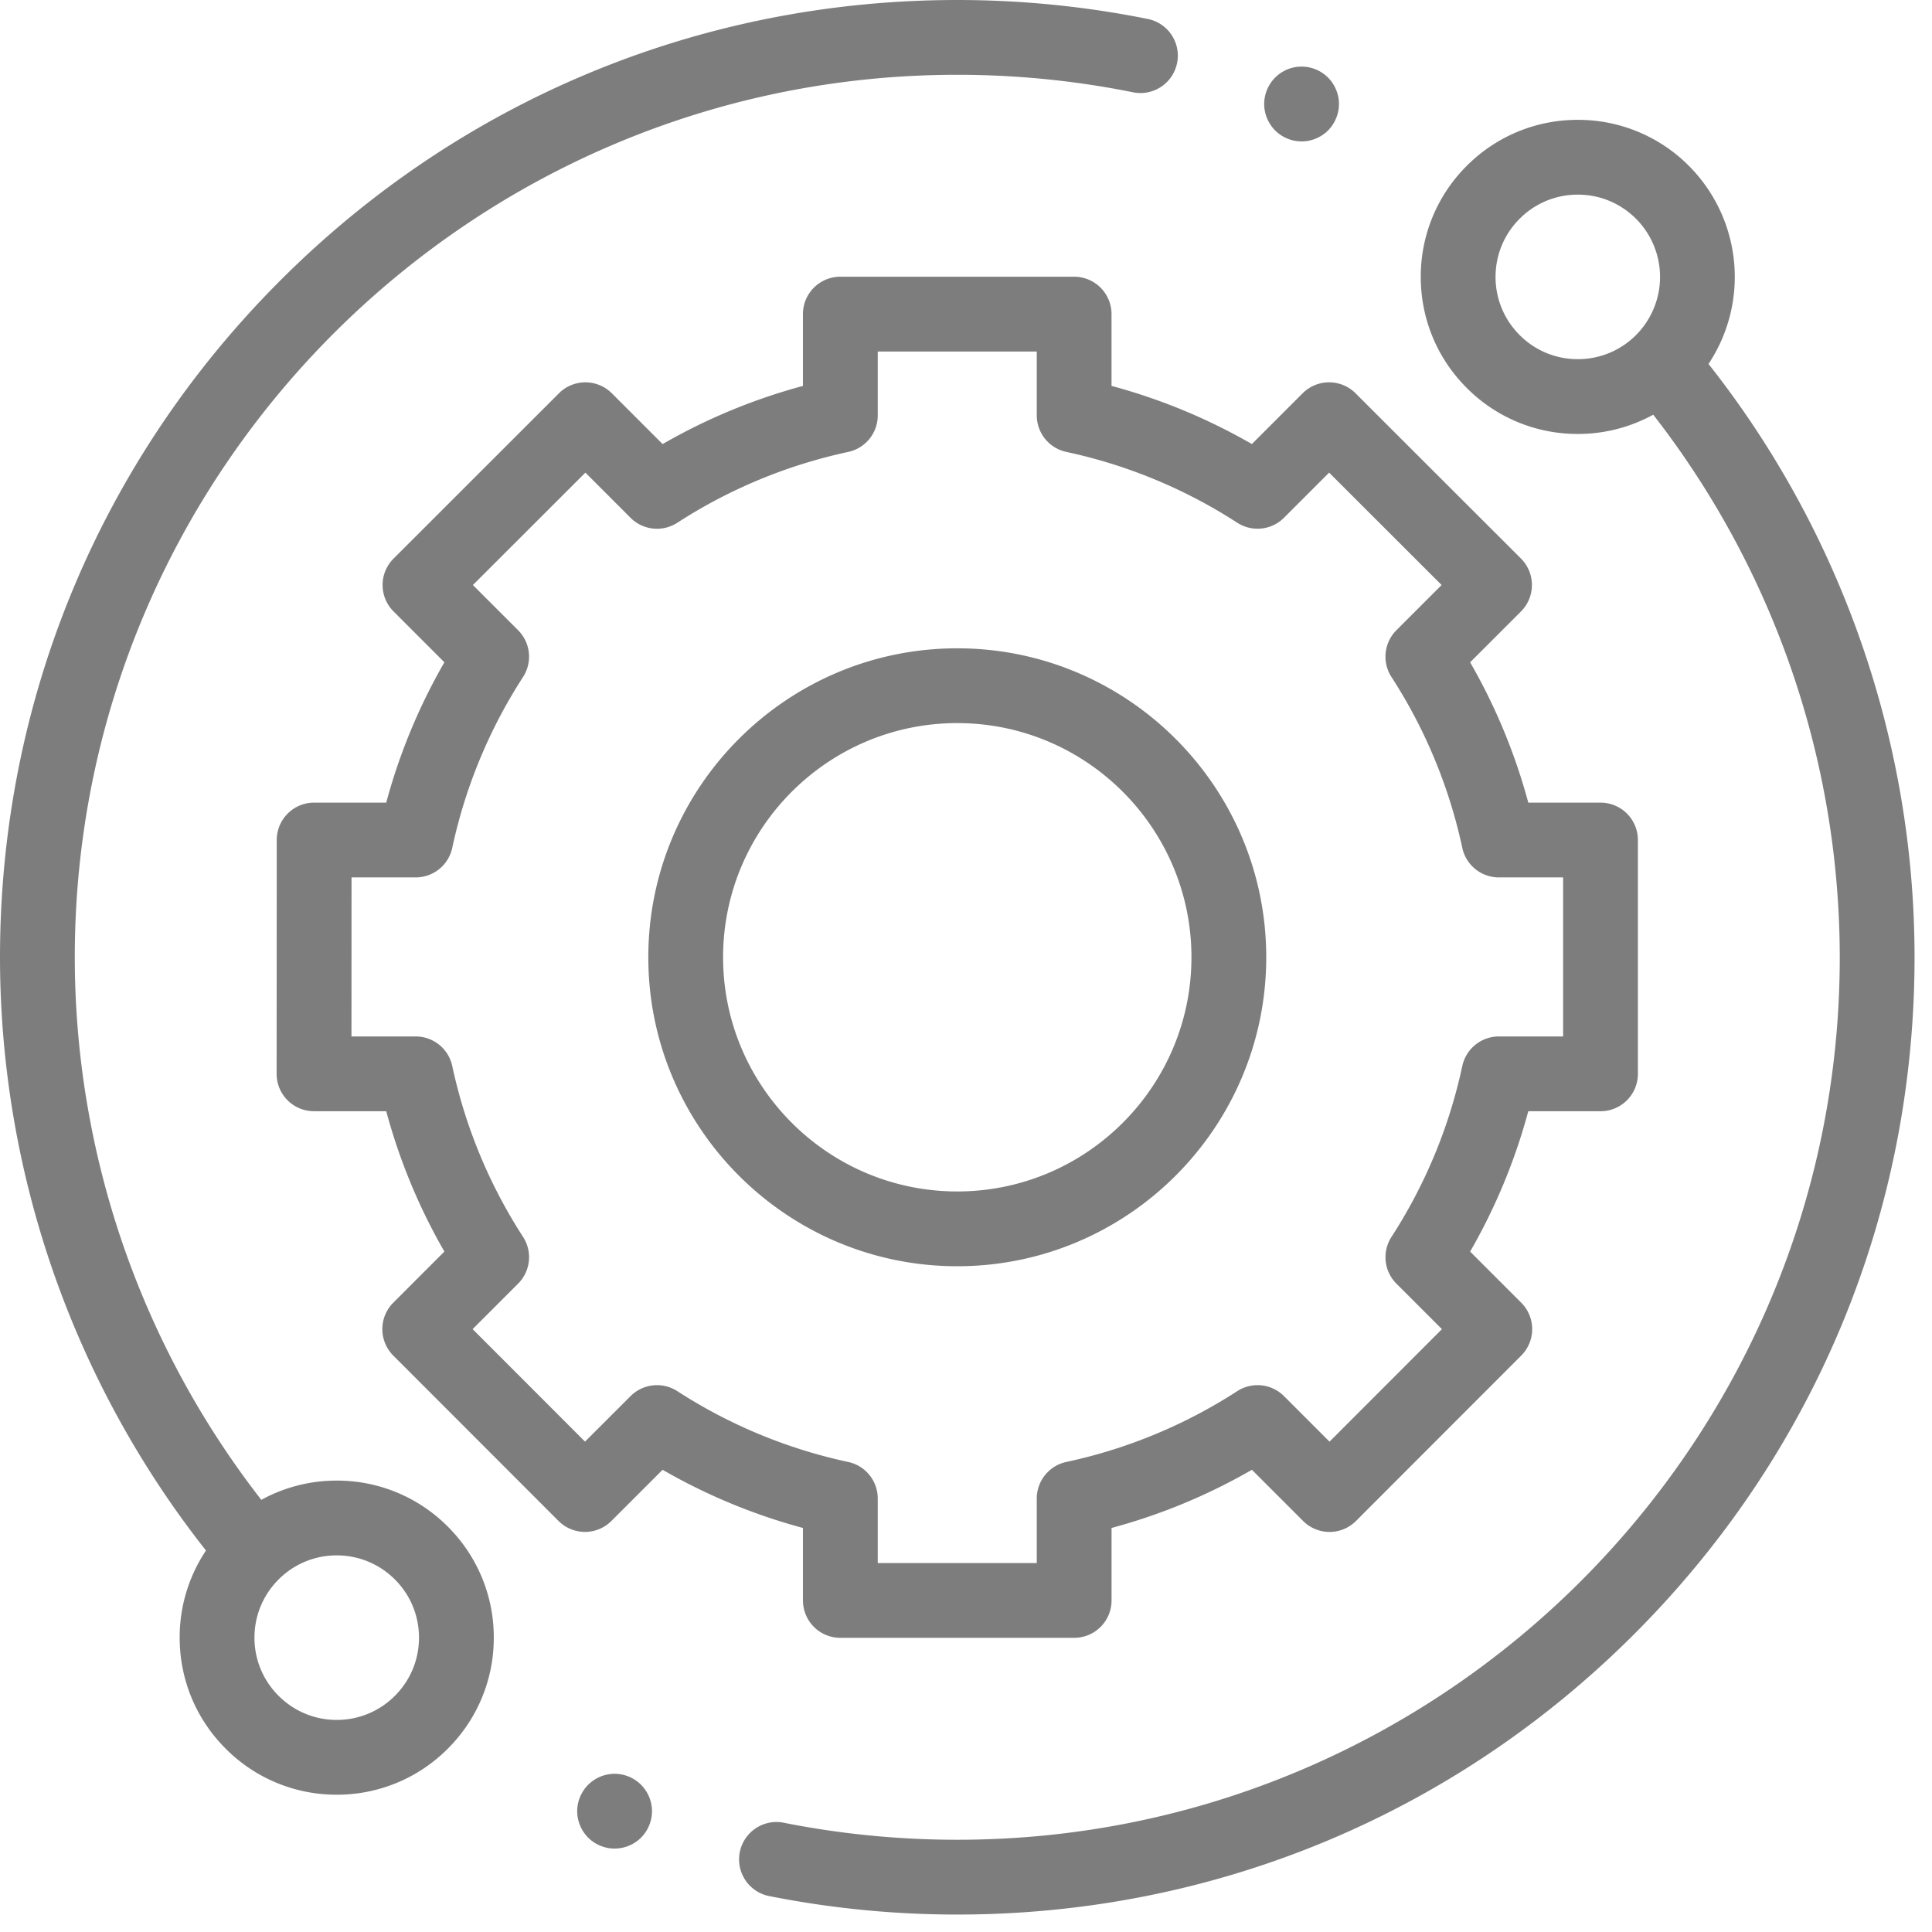 <svg width="62" height="62" viewBox="0 0 62 62" xmlns="http://www.w3.org/2000/svg"><g fill="#7D7D7D" fill-rule="nonzero"><path d="M10.806 47.514a5.01 5.01 0 00-2.42.618A28.372 28.372 0 012.4 30.72C2.4 15.104 15.104 2.4 30.72 2.4c1.898 0 3.796.189 5.64.562a1.2 1.2 0 00.475-2.353C34.835.205 32.778 0 30.72 0 22.515 0 14.8 3.195 8.998 8.998 3.195 14.8 0 22.515 0 30.72a30.776 30.776 0 006.61 19.038 5.005 5.005 0 00-.844 2.796c0 1.346.525 2.612 1.477 3.563a5.005 5.005 0 003.563 1.477 5.007 5.007 0 003.564-1.477 5.006 5.006 0 001.476-3.564 5.006 5.006 0 00-1.476-3.563 5.007 5.007 0 00-3.564-1.476zm1.867 6.906a2.622 2.622 0 01-1.867.774 2.622 2.622 0 01-1.866-.774 2.622 2.622 0 01-.774-1.866c0-.706.275-1.368.774-1.867a2.621 2.621 0 011.866-.773c.705 0 1.368.275 1.867.773.498.499.773 1.161.773 1.867 0 .705-.275 1.368-.773 1.866zM54.828 11.68a5.049 5.049 0 00-.63-6.358 5.009 5.009 0 00-3.564-1.476 5.009 5.009 0 00-3.564 1.476 5.007 5.007 0 00-1.476 3.564c0 1.346.524 2.612 1.476 3.564a5.007 5.007 0 003.564 1.476 5.01 5.01 0 002.42-.618A28.373 28.373 0 0159.04 30.72c0 15.616-12.704 28.32-28.32 28.32-1.88 0-3.76-.185-5.586-.55a1.2 1.2 0 00-.471 2.353 30.97 30.97 0 006.057.597c8.205 0 15.92-3.195 21.722-8.998 5.803-5.802 8.998-13.517 8.998-21.722 0-6.903-2.344-13.64-6.612-19.04zm-6.06-.927a2.623 2.623 0 01-.774-1.867c0-.705.275-1.368.773-1.866a2.622 2.622 0 011.867-.774c.705 0 1.368.275 1.867.774a2.644 2.644 0 010 3.733 2.625 2.625 0 01-1.867.773 2.622 2.622 0 01-1.867-.773z"/><path d="M25.768 51.36a1.2 1.2 0 001.2 1.2h7.503a1.2 1.2 0 001.2-1.2v-2.326a18.792 18.792 0 004.504-1.867l1.643 1.643a1.2 1.2 0 001.697 0l5.303-5.308a1.2 1.2 0 000-1.697l-1.64-1.64a18.792 18.792 0 001.866-4.504h2.318a1.2 1.2 0 001.2-1.2v-7.504a1.2 1.2 0 00-1.2-1.2h-2.318a18.795 18.795 0 00-1.866-4.503l1.632-1.632a1.201 1.201 0 000-1.697L43.5 12.62a1.2 1.2 0 00-1.696 0l-1.63 1.63a18.792 18.792 0 00-4.504-1.866V10.08a1.2 1.2 0 00-1.2-1.2h-7.503a1.2 1.2 0 00-1.2 1.2v2.305a18.776 18.776 0 00-4.503 1.866l-1.63-1.63a1.2 1.2 0 00-1.697 0l-5.307 5.304a1.198 1.198 0 000 1.697l1.631 1.632a18.788 18.788 0 00-1.866 4.503h-2.314a1.2 1.2 0 00-1.2 1.2l-.004 7.503a1.199 1.199 0 001.2 1.2h2.318a18.792 18.792 0 001.866 4.504l-1.64 1.641a1.2 1.2 0 000 1.697l5.303 5.307a1.2 1.2 0 001.697 0l1.642-1.642a18.807 18.807 0 004.504 1.867v2.326zm-4.033-6.717a1.2 1.2 0 00-1.5.16l-1.461 1.46-3.607-3.61 1.46-1.46a1.2 1.2 0 00.159-1.499 16.425 16.425 0 01-2.273-5.486 1.2 1.2 0 00-1.173-.947h-2.061l.002-5.104h2.059a1.2 1.2 0 001.173-.947 16.427 16.427 0 012.273-5.486 1.2 1.2 0 00-.16-1.5l-1.45-1.45 3.61-3.607 1.449 1.45a1.2 1.2 0 001.5.159 16.419 16.419 0 015.485-2.273 1.2 1.2 0 00.948-1.174V11.28h5.103v2.049a1.2 1.2 0 00.948 1.173 16.432 16.432 0 015.486 2.273c.474.307 1.1.241 1.5-.16l1.448-1.448 3.61 3.607-1.45 1.45a1.2 1.2 0 00-.16 1.5 16.436 16.436 0 012.274 5.486 1.2 1.2 0 001.173.947h2.062v5.104H48.1a1.2 1.2 0 00-1.173.947 16.423 16.423 0 01-2.273 5.486 1.2 1.2 0 00.159 1.5l1.46 1.46-3.607 3.61-1.461-1.461a1.2 1.2 0 00-1.5-.16 16.436 16.436 0 01-5.486 2.273 1.2 1.2 0 00-.948 1.174v2.07h-5.103v-2.07a1.2 1.2 0 00-.948-1.174 16.427 16.427 0 01-5.485-2.273z"/><path d="M40.635 30.72c0-5.468-4.448-9.915-9.915-9.915-5.468 0-9.915 4.447-9.915 9.915 0 5.467 4.447 9.915 9.915 9.915 5.467 0 9.915-4.448 9.915-9.915zm-17.43 0c0-4.144 3.37-7.515 7.515-7.515 4.144 0 7.515 3.371 7.515 7.515s-3.37 7.515-7.515 7.515c-4.144 0-7.515-3.37-7.515-7.515zM41.77 4.538c.315 0 .625-.128.848-.351.223-.225.351-.534.351-.85 0-.314-.128-.624-.351-.848a1.209 1.209 0 00-.849-.352c-.317 0-.624.128-.848.352a1.21 1.21 0 00-.352.848c0 .317.129.625.352.85.224.223.531.351.848.351zM19.723 56.923a1.21 1.21 0 00-.848.352 1.21 1.21 0 00-.352.848c0 .317.129.625.352.849.223.223.533.351.848.351.316 0 .625-.128.849-.351a1.21 1.21 0 00.351-.849 1.21 1.21 0 00-.351-.848 1.21 1.21 0 00-.849-.352z"/></g></svg>